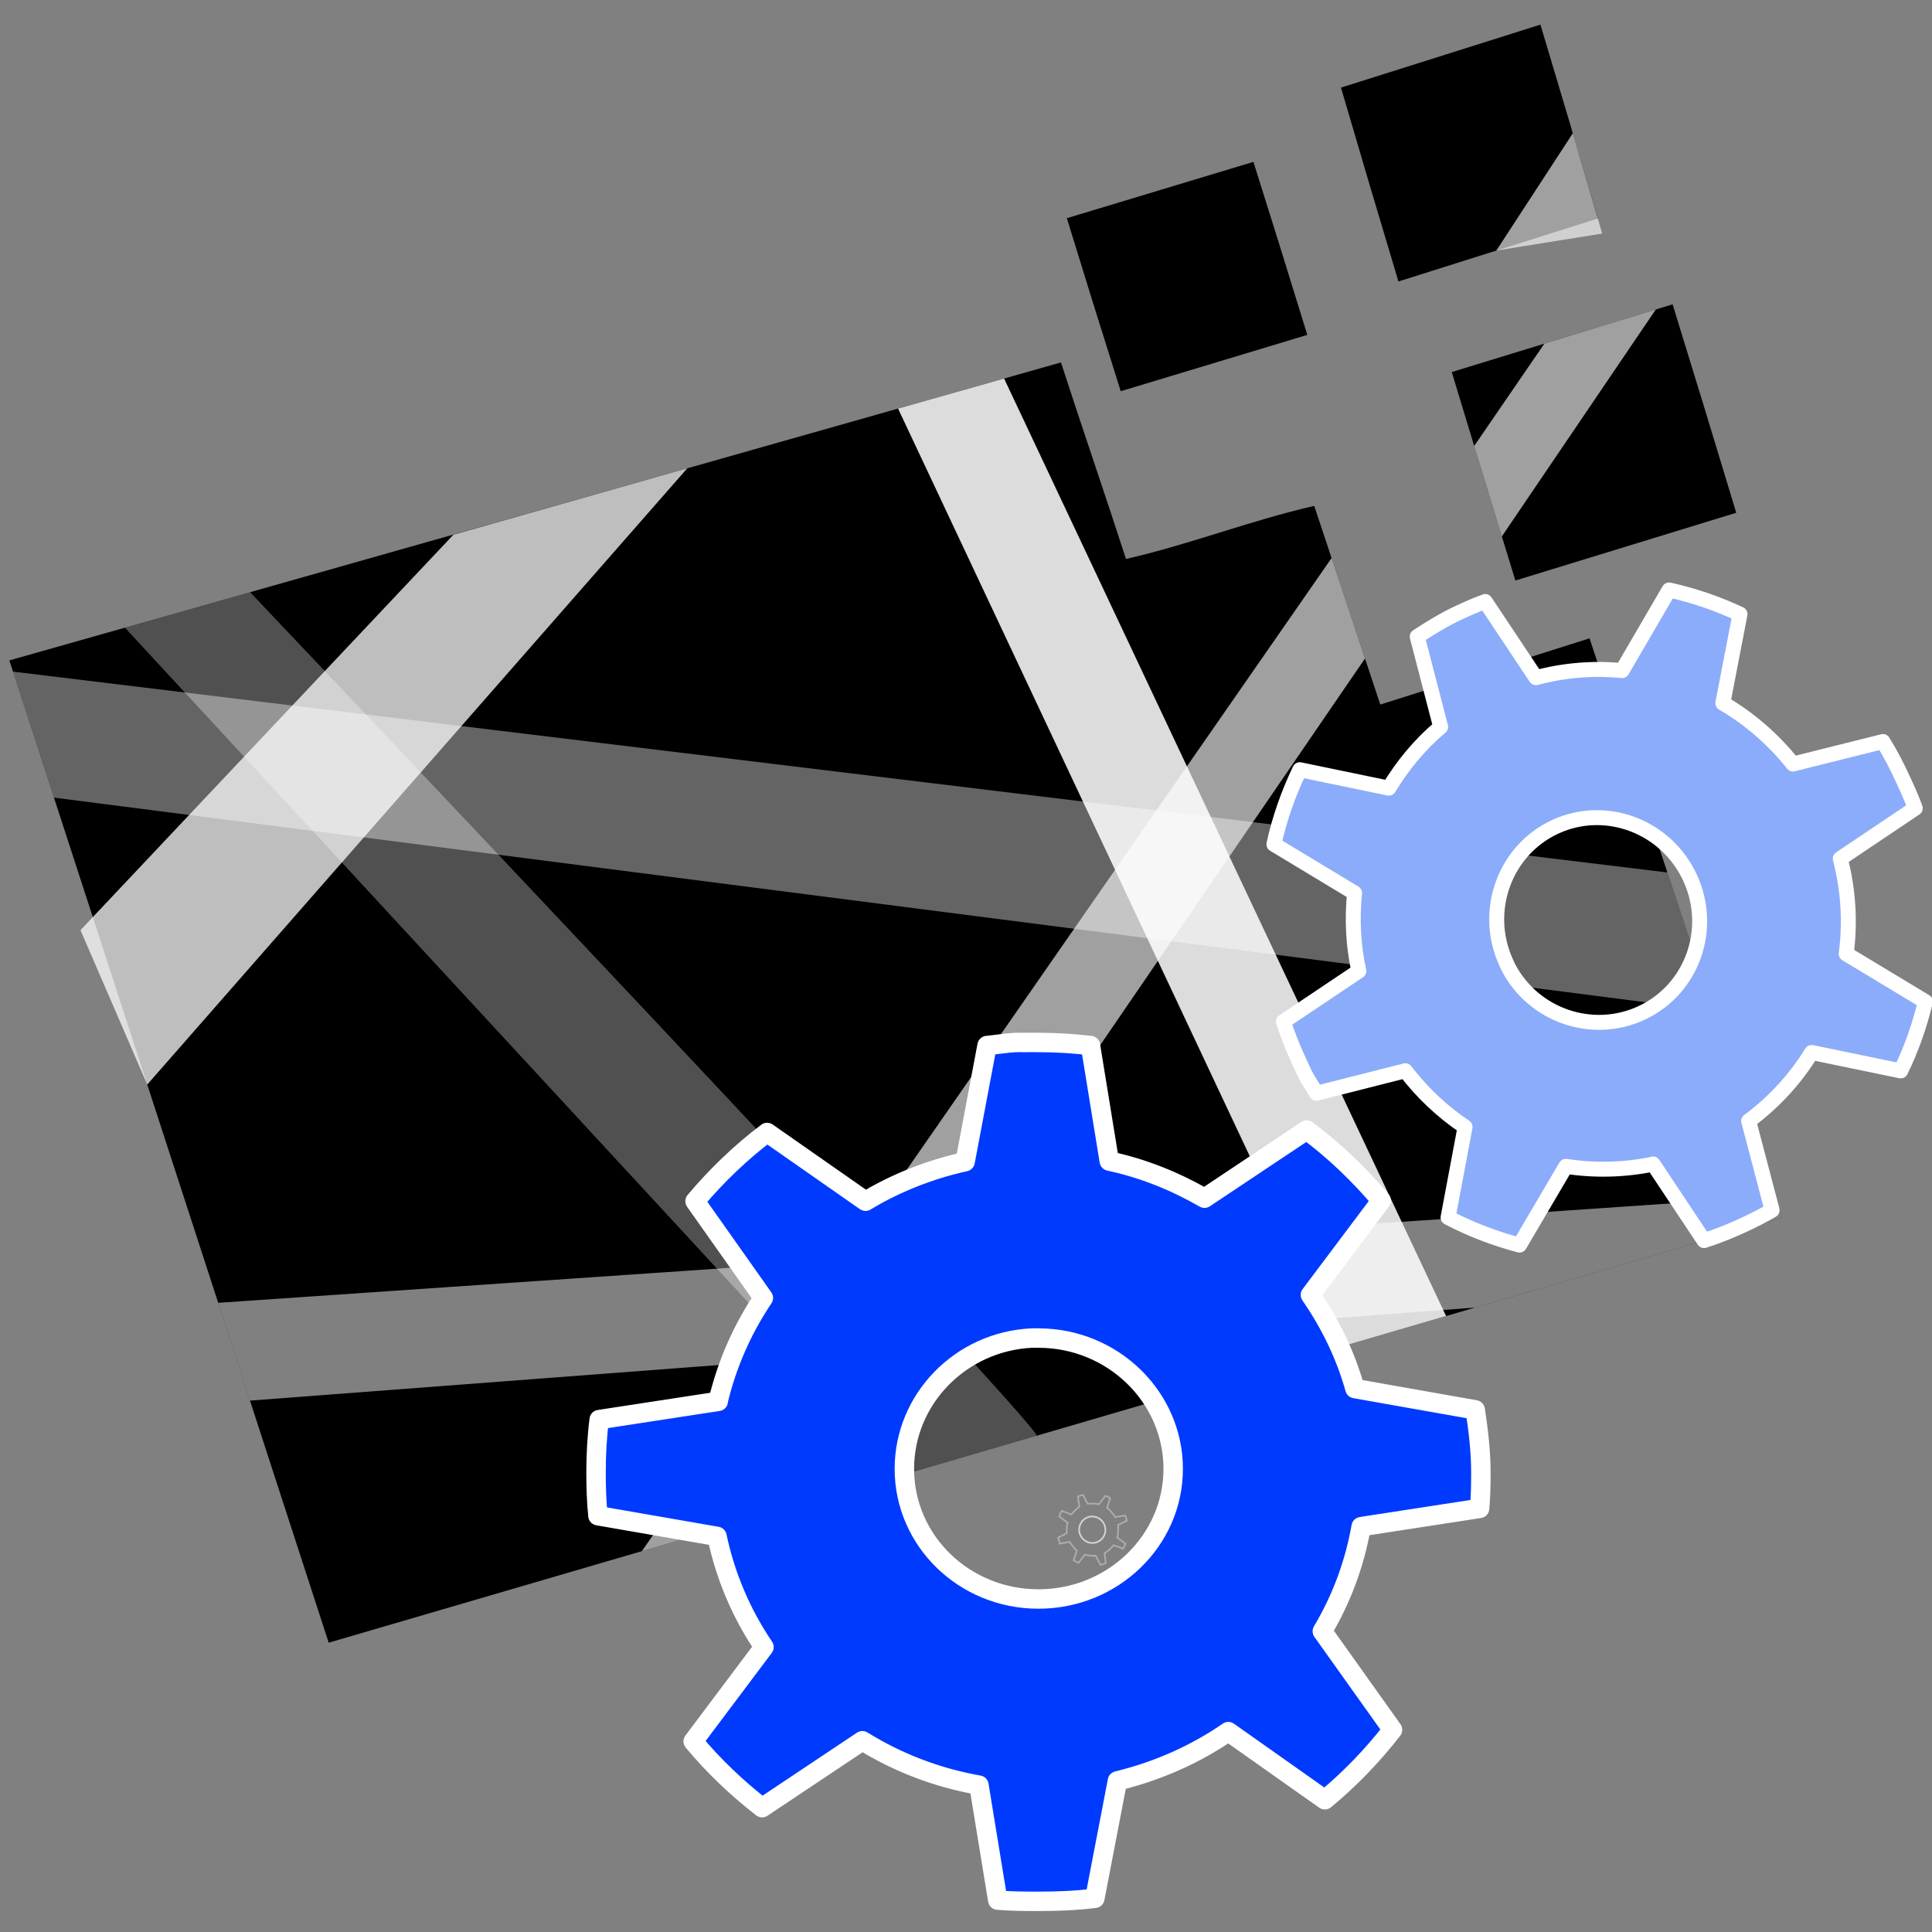 <?xml version="1.0" encoding="UTF-8" standalone="no"?>
<!-- Created with Inkscape (http://www.inkscape.org/) -->

<svg
   xmlns:dc="http://purl.org/dc/elements/1.1/"
   xmlns:cc="http://creativecommons.org/ns#"
   xmlns:rdf="http://www.w3.org/1999/02/22-rdf-syntax-ns#"
   xmlns:svg="http://www.w3.org/2000/svg"
   xmlns="http://www.w3.org/2000/svg"
   xmlns:xlink="http://www.w3.org/1999/xlink"
   xmlns:sodipodi="http://sodipodi.sourceforge.net/DTD/sodipodi-0.dtd"
   xmlns:inkscape="http://www.inkscape.org/namespaces/inkscape"
   width="320"
   height="320"
   id="svg2"
   version="1.1"
   inkscape:version="0.47pre4 r22446"
   sodipodi:docname="logo.svg"
   inkscape:export-filename="/home/ppinard/documents/workspace/javadev/EBSD-Image/src/org/ebsdimage/gui/logo.png"
   inkscape:export-xdpi="4.5"
   inkscape:export-ydpi="4.5"
   style="display:inline">
  <rect width="100%" height="100%" fill="#808080" stroke="none"/>
  <defs
     id="defs4">
    <linearGradient
       id="linearGradient3787">
      <stop
         style="stop-color:#000000;stop-opacity:1;"
         offset="0"
         id="stop3789" />
      <stop
         id="stop3797"
         offset="0.245"
         style="stop-color:#ffffff;stop-opacity:0.498;" />
      <stop
         id="stop3795"
         offset="0.491"
         style="stop-color:#c8c8c8;stop-opacity:1;" />
      <stop
         style="stop-color:#ffffff;stop-opacity:0.502;"
         offset="0.745"
         id="stop3799" />
      <stop
         style="stop-color:#000000;stop-opacity:1;"
         offset="1"
         id="stop3791" />
    </linearGradient>
    <linearGradient
       id="linearGradient3702">
      <stop
         style="stop-color:#000000;stop-opacity:0;"
         offset="0"
         id="stop3704" />
      <stop
         id="stop3714"
         offset="0.4"
         style="stop-color:#000000;stop-opacity:1;" />
      <stop
         style="stop-color:#000000;stop-opacity:1;"
         offset="0.6"
         id="stop3716" />
      <stop
         style="stop-color:#000000;stop-opacity:0;"
         offset="1"
         id="stop3706" />
    </linearGradient>
    <linearGradient
       id="linearGradient3689">
      <stop
         style="stop-color:#000000;stop-opacity:1;"
         offset="0"
         id="stop3691" />
      <stop
         style="stop-color:#000000;stop-opacity:0;"
         offset="1"
         id="stop3693" />
    </linearGradient>
    <inkscape:perspective
       sodipodi:type="inkscape:persp3d"
       inkscape:vp_x="0 : 526.18109 : 1"
       inkscape:vp_y="0 : 1000 : 0"
       inkscape:vp_z="744.09448 : 526.18109 : 1"
       inkscape:persp3d-origin="372.04724 : 350.78739 : 1"
       id="perspective10" />
    <inkscape:perspective
       id="perspective3676"
       inkscape:persp3d-origin="0.5 : 0.33333333 : 1"
       inkscape:vp_z="1 : 0.5 : 1"
       inkscape:vp_y="0 : 1000 : 0"
       inkscape:vp_x="0 : 0.5 : 1"
       sodipodi:type="inkscape:persp3d" />
    <linearGradient
       inkscape:collect="always"
       xlink:href="#linearGradient3689"
       id="linearGradient3695"
       x1="-6.364"
       y1="116.963"
       x2="178.191"
       y2="116.963"
       gradientUnits="userSpaceOnUse" />
    <linearGradient
       inkscape:collect="always"
       xlink:href="#linearGradient3702"
       id="linearGradient3712"
       x1="38.891"
       y1="266.163"
       x2="218.496"
       y2="266.163"
       gradientUnits="userSpaceOnUse"
       spreadMethod="pad"
       gradientTransform="matrix(0.126,0,0,3.684,248.245,-722.216)" />
    <inkscape:perspective
       id="perspective3728"
       inkscape:persp3d-origin="0.5 : 0.33333333 : 1"
       inkscape:vp_z="1 : 0.5 : 1"
       inkscape:vp_y="0 : 1000 : 0"
       inkscape:vp_x="0 : 0.5 : 1"
       sodipodi:type="inkscape:persp3d" />
    <inkscape:perspective
       id="perspective3944"
       inkscape:persp3d-origin="0.5 : 0.33333333 : 1"
       inkscape:vp_z="1 : 0.5 : 1"
       inkscape:vp_y="0 : 1000 : 0"
       inkscape:vp_x="0 : 0.5 : 1"
       sodipodi:type="inkscape:persp3d" />
    <inkscape:perspective
       id="perspective3968"
       inkscape:persp3d-origin="0.5 : 0.33333333 : 1"
       inkscape:vp_z="1 : 0.5 : 1"
       inkscape:vp_y="0 : 1000 : 0"
       inkscape:vp_x="0 : 0.5 : 1"
       sodipodi:type="inkscape:persp3d" />
    <inkscape:perspective
       id="perspective3992"
       inkscape:persp3d-origin="0.5 : 0.33333333 : 1"
       inkscape:vp_z="1 : 0.5 : 1"
       inkscape:vp_y="0 : 1000 : 0"
       inkscape:vp_x="0 : 0.5 : 1"
       sodipodi:type="inkscape:persp3d" />
    <inkscape:perspective
       id="perspective4016"
       inkscape:persp3d-origin="0.5 : 0.33333333 : 1"
       inkscape:vp_z="1 : 0.5 : 1"
       inkscape:vp_y="0 : 1000 : 0"
       inkscape:vp_x="0 : 0.5 : 1"
       sodipodi:type="inkscape:persp3d" />
    <inkscape:perspective
       id="perspective4044"
       inkscape:persp3d-origin="0.5 : 0.33333333 : 1"
       inkscape:vp_z="1 : 0.5 : 1"
       inkscape:vp_y="0 : 1000 : 0"
       inkscape:vp_x="0 : 0.5 : 1"
       sodipodi:type="inkscape:persp3d" />
    <inkscape:perspective
       id="perspective4074"
       inkscape:persp3d-origin="0.5 : 0.33333333 : 1"
       inkscape:vp_z="1 : 0.5 : 1"
       inkscape:vp_y="0 : 1000 : 0"
       inkscape:vp_x="0 : 0.5 : 1"
       sodipodi:type="inkscape:persp3d" />
    <inkscape:perspective
       id="perspective4074-1"
       inkscape:persp3d-origin="0.5 : 0.33333333 : 1"
       inkscape:vp_z="1 : 0.5 : 1"
       inkscape:vp_y="0 : 1000 : 0"
       inkscape:vp_x="0 : 0.5 : 1"
       sodipodi:type="inkscape:persp3d" />
    <inkscape:perspective
       id="perspective4074-7"
       inkscape:persp3d-origin="0.5 : 0.33333333 : 1"
       inkscape:vp_z="1 : 0.5 : 1"
       inkscape:vp_y="0 : 1000 : 0"
       inkscape:vp_x="0 : 0.5 : 1"
       sodipodi:type="inkscape:persp3d" />
    <inkscape:perspective
       id="perspective4116"
       inkscape:persp3d-origin="0.5 : 0.33333333 : 1"
       inkscape:vp_z="1 : 0.5 : 1"
       inkscape:vp_y="0 : 1000 : 0"
       inkscape:vp_x="0 : 0.5 : 1"
       sodipodi:type="inkscape:persp3d" />
    <inkscape:perspective
       id="perspective4144"
       inkscape:persp3d-origin="0.5 : 0.33333333 : 1"
       inkscape:vp_z="1 : 0.5 : 1"
       inkscape:vp_y="0 : 1000 : 0"
       inkscape:vp_x="0 : 0.5 : 1"
       sodipodi:type="inkscape:persp3d" />
    <inkscape:perspective
       id="perspective2986"
       inkscape:persp3d-origin="0.5 : 0.33333333 : 1"
       inkscape:vp_z="1 : 0.5 : 1"
       inkscape:vp_y="0 : 1000 : 0"
       inkscape:vp_x="0 : 0.5 : 1"
       sodipodi:type="inkscape:persp3d" />
    <inkscape:perspective
       id="perspective4114"
       inkscape:persp3d-origin="0.5 : 0.33333333 : 1"
       inkscape:vp_z="1 : 0.5 : 1"
       inkscape:vp_y="0 : 1000 : 0"
       inkscape:vp_x="0 : 0.5 : 1"
       sodipodi:type="inkscape:persp3d" />
    <inkscape:perspective
       id="perspective4149"
       inkscape:persp3d-origin="0.5 : 0.33333333 : 1"
       inkscape:vp_z="1 : 0.5 : 1"
       inkscape:vp_y="0 : 1000 : 0"
       inkscape:vp_x="0 : 0.5 : 1"
       sodipodi:type="inkscape:persp3d" />
    <inkscape:perspective
       id="perspective4187"
       inkscape:persp3d-origin="0.5 : 0.33333333 : 1"
       inkscape:vp_z="1 : 0.5 : 1"
       inkscape:vp_y="0 : 1000 : 0"
       inkscape:vp_x="0 : 0.5 : 1"
       sodipodi:type="inkscape:persp3d" />
  </defs>
  <sodipodi:namedview
     id="base"
     pagecolor="#ffffff"
     bordercolor="#666666"
     borderopacity="1.0"
     inkscape:pageopacity="0.0"
     inkscape:pageshadow="2"
     inkscape:zoom="1"
     inkscape:cx="162.85003"
     inkscape:cy="125.8545"
     inkscape:document-units="px"
     inkscape:current-layer="layer2"
     showgrid="false"
     inkscape:snap-bbox="false"
     inkscape:snap-object-midpoints="true"
     inkscape:snap-bbox-edge-midpoints="false"
     inkscape:snap-bbox-midpoints="true"
     inkscape:snap-global="true"
     inkscape:object-paths="true"
     inkscape:snap-intersection-paths="true"
     inkscape:window-width="1440"
     inkscape:window-height="825"
     inkscape:window-x="0"
     inkscape:window-y="25"
     inkscape:window-maximized="1" />
  <g
     inkscape:groupmode="layer"
     id="layer2"
     inkscape:label="Layer"
     transform="translate(0,80)"
     style="display:inline">
    <path
       style="fill:#000000;fill-opacity:1;stroke:none"
       d="M 1.549,29.385 C 19.18,83.617 36.811,137.849 54.442,192.081 134.692,168.621 214.943,145.161 295.194,121.701 284.554,89.71 273.915,57.719 263.276,25.729 251.725,29.385 240.173,33.041 228.622,36.697 224.974,25.729 221.327,14.76 217.679,3.792 207.04,6.23 197.14,10.146 186.501,12.584 183.157,2.225 179.074,-9.614 175.73,-19.972 117.67,-3.52 59.609,12.932 1.549,29.385 z"
       id="path3685"
       sodipodi:nodetypes="ccccccccc" />
    <path
       style="fill:#000000;fill-opacity:1;fill-rule:evenodd;stroke:none"
       d="m 176.701,-43.86 c 10.301,-3.11 20.603,-6.219 30.904,-9.329 3.013,9.54 5.989,19.094 8.925,28.657 -10.302,3.11 -20.603,6.219 -30.904,9.329 -3.013,-9.54 -5.989,-19.094 -8.925,-28.657 z"
       id="rect4064-2" />
    <path
       style="fill:#ffffff;fill-opacity:0.745;stroke:none"
       d="M 13.329,74.066 24.389,99.639 113.833,-2.433 75.095,8.57 13.329,74.066 z"
       id="path3785"
       sodipodi:nodetypes="ccccc" />
    <path
       style="fill:#ffffff;fill-opacity:0.314;stroke:none"
       d="m 20.692,23.96 20.735,-5.876 c 0,0 132.054,139.197 130.251,139.724 -1.803,0.527 -21.536,6.296 -21.536,6.296 L 20.692,23.96 z"
       id="path3801" />
    <path
       style="fill:#ffffff;fill-opacity:0.627;stroke:none"
       d="m 129.463,170.15 -23.147,6.767 114.236,-164.485 5.533,16.636 -96.621,141.083 z"
       id="path3803"
       sodipodi:nodetypes="ccccc" />
    <path
       style="fill:#ffffff;fill-opacity:0.502;stroke:none"
       d="m 36.14,135.786 5.266,16.198 202.918,-15.412 50.87,-14.871 -1.184,-3.561 -257.869,17.646 z"
       id="path3967"
       sodipodi:nodetypes="cccccc" />
    <path
       style="fill:#ffffff;fill-opacity:0.392;stroke:none"
       d="M 276.173,64.507 283.803,87.45 8.936,52.107 2.153,31.242 276.173,64.507 z"
       id="path3969"
       sodipodi:nodetypes="ccccc" />
    <path
       style="fill:#ffffff;fill-opacity:0.863;stroke:none"
       d="m 148.748,-12.327 73.132,155.46 17.637,-5.156 -73.207,-155.28 -17.562,4.977 z"
       id="path4003"
       sodipodi:nodetypes="ccccc" />
    <path
       inkscape:r_cy="true"
       inkscape:r_cx="true"
       sodipodi:type="arc"
       style="opacity:0.648;color:#000000;fill:none;stroke:#ffffff;stroke-width:1.622;stroke-linecap:butt;stroke-linejoin:miter;stroke-miterlimit:4;stroke-opacity:1;stroke-dasharray:none;stroke-dashoffset:0;marker:none;visibility:visible;display:inline;overflow:visible"
       id="path3283-8"
       sodipodi:cx="23.511301"
       sodipodi:cy="23.781593"
       sodipodi:rx="12.727922"
       sodipodi:ry="12.727922"
       d="m 36.239,23.782 a 12.728,12.728 0 1 1 -25.456,0 12.728,12.728 0 1 1 25.456,0 z"
       transform="matrix(-0.053,-0.164,0.162,-0.052,178.311,178.468)" />
    <path
       inkscape:r_cy="true"
       inkscape:r_cx="true"
       id="path3285-7"
       d="m 175.559,175.648 1.616,-0.258 c 0.246,0.42 0.823,1.152 1.18,1.459 l -0.524,1.564 c 0.365,0.254 0.39,0.271 0.801,0.436 l 1.042,-1.344 c 0.479,0.135 1.284,0.224 1.823,0.175 0,0 0.779,1.517 0.779,1.517 0.23,-0.044 0.7,-0.21 0.877,-0.287 l -0.219,-1.618 c 0.481,-0.273 1.181,-0.941 1.515,-1.361 l 1.569,0.563 c 0.231,-0.358 0.244,-0.418 0.393,-0.818 l -1.348,-0.994 c 0.136,-0.533 0.193,-1.522 0.118,-2.09 l 1.453,-0.702 c -0.039,-0.174 -0.146,-0.655 -0.252,-0.881 l -1.659,0.272 c -0.288,-0.469 -0.926,-1.235 -1.35,-1.557 l 0.506,-1.589 c -0.367,-0.231 -0.408,-0.221 -0.815,-0.366 l -1.034,1.39 c -0.486,-0.109 -1.385,-0.162 -1.895,-0.092 l -0.759,-1.486 c -0.158,0.036 -0.588,0.174 -0.838,0.298 l 0.24,1.685 c -0.396,0.259 -1.046,0.92 -1.33,1.285 l -1.584,-0.611 c -0.245,0.385 -0.258,0.503 -0.409,0.937 l 1.372,1.034 c -0.097,0.441 -0.19,1.288 -0.145,1.752 l -1.431,0.721 c 0.044,0.225 0.256,0.846 0.309,0.965 z"
       style="opacity:0.347;color:#000000;fill:none;stroke:#ffffff;stroke-width:0.277;stroke-linecap:butt;stroke-linejoin:miter;stroke-miterlimit:4;stroke-opacity:1;stroke-dasharray:none;stroke-dashoffset:0;marker:none;visibility:visible;display:inline;overflow:visible"
       sodipodi:nodetypes="ccccccccccccccccccccccccccccccccc" />
    <g
       id="g5237"
       transform="matrix(1.046,0,0,1.046,19.285,-21.808)">
      <path
         id="rect4064"
         d="m 211.445,3.281 c 11.657,-3.575 23.315,-7.15 34.972,-10.724 3.395,10.99 6.755,21.994 10.076,33.007 -11.657,3.575 -23.315,7.15 -34.972,10.724 C 218.126,25.298 214.766,14.294 211.445,3.281 z"
         style="fill:#000000;fill-opacity:1;fill-rule:evenodd;stroke:none" />
      <path
         sodipodi:nodetypes="ccccc"
         transform="translate(0,-80)"
         id="path5229"
         d="m 214.992,94.992 11.117,-16.208 17.645,-5.411 -24.382,35.939 -4.379,-14.32 z"
         style="fill:#ffffff;fill-opacity:0.627;stroke:none" />
    </g>
    <g
       id="g5233"
       transform="matrix(1.046,0,0,1.046,10.41,-34.382)">
      <path
         id="rect4064-4"
         d="m 202.387,-29.74 c 10.528,-3.324 21.056,-6.649 31.584,-9.973 3.07,10.22 6.105,20.455 9.101,30.699 -10.528,3.324 -21.056,6.649 -31.584,9.973 C 208.418,-9.262 205.382,-19.497 202.387,-29.74 z"
         style="fill:#000000;fill-opacity:1;fill-rule:evenodd;stroke:none" />
      <path
         sodipodi:nodetypes="cccc"
         transform="translate(0,-80)"
         id="path5231"
         d="m 226.986,76.064 12.114,-18.574 4.654,15.883 -16.767,2.691 z"
         style="fill:#ffffff;fill-opacity:0.627;stroke:none" />
    </g>
  </g>
  <g
     inkscape:groupmode="layer"
     id="layer3"
     inkscape:label="wheels"
     style="display:inline">
    <path
       inkscape:r_cy="true"
       inkscape:r_cx="true"
       style="color:#000000;fill:#003aff;fill-opacity:1;fill-rule:nonzero;stroke:#ffffff;stroke-width:3.219;stroke-linecap:round;stroke-linejoin:round;stroke-miterlimit:4;stroke-opacity:1;stroke-dasharray:none;stroke-dashoffset:0;marker:none;visibility:visible;display:inline;overflow:visible"
       d="m 168.161,172.664 c -1.546,0.104 -3.048,0.335 -4.567,0.504 l -0.104,0 -3.633,19.242 c -5.921,1.309 -11.491,3.53 -16.503,6.549 l -16.295,-11.384 c -4.405,3.32 -8.413,7.191 -11.936,11.384 l 11.313,16.019 c -3.435,5.095 -6.018,10.913 -7.473,17.026 -3.1e-4,0.031 -2e-4,0.094 0,0.104 l -19.72,3.022 c -0.361,2.858 -0.519,5.812 -0.519,8.765 0,2.416 0.073,4.799 0.312,7.153 l 19.72,3.425 c 1.402,6.647 4.067,12.855 7.784,18.336 l -11.728,15.615 c 3.359,4.048 7.237,7.733 11.417,10.981 l 16.607,-11.082 c 5.804,3.594 12.283,6.114 19.305,7.354 l 3.114,19.041 c 2.213,0.196 4.482,0.201 6.746,0.201 3.197,0 6.251,-0.118 9.341,-0.504 l 3.737,-19.444 c 6.668,-1.611 12.931,-4.405 18.371,-8.16 l 15.984,11.284 c 4.145,-3.423 7.936,-7.358 11.209,-11.586 l -11.625,-16.321 c 3.148,-5.277 5.329,-11.1 6.435,-17.328 l 19.617,-3.022 c 0.172,-1.987 0.208,-3.914 0.208,-5.944 0,-3.528 -0.422,-6.986 -0.934,-10.377 l -19.928,-3.526 c -1.562,-5.597 -4.124,-10.82 -7.369,-15.515 l 11.728,-15.616 c -3.635,-4.316 -7.782,-8.302 -12.351,-11.686 l -16.918,11.284 c -4.862,-2.791 -10.095,-4.933 -15.776,-6.146 l -3.114,-19.142 c -2.834,-0.323 -5.692,-0.504 -8.615,-0.504 -0.79,0 -1.603,-0.021 -2.387,0 -0.382,0.009 -0.76,-0.021 -1.142,0 -0.104,0.007 -0.209,-0.007 -0.312,0 z m 2.699,48.962 c 0.38,-0.021 0.758,0 1.142,0 12.286,0 22.315,9.735 22.315,21.66 0,11.925 -10.029,21.56 -22.315,21.56 -12.286,0 -22.211,-9.634 -22.211,-21.56 0,-11.553 9.315,-21.081 21.07,-21.66 z"
       id="path3243" />
    <path
       inkscape:r_cy="true"
       inkscape:r_cx="true"
       style="color:#000000;fill:#8bacfa;fill-opacity:1;fill-rule:nonzero;stroke:#ffffff;stroke-width:2.477;stroke-linecap:round;stroke-linejoin:round;stroke-miterlimit:4;stroke-opacity:1;stroke-dasharray:none;stroke-dashoffset:0;marker:none;visibility:visible;display:inline;overflow:visible"
       d="m 216.202,178.013 c 0.566,1.038 1.21,2.004 1.814,3.002 l 0.035,0.068 14.72,-3.734 c 2.814,3.679 6.16,6.818 9.888,9.311 l -2.815,14.993 c 3.747,1.975 7.756,3.495 11.836,4.574 l 7.672,-13.045 c 4.688,0.725 9.613,0.626 14.386,-0.352 0.016,-0.008 0.069,-0.026 0.068,-0.035 l 8.431,12.686 c 2.129,-0.679 4.262,-1.529 6.342,-2.488 1.702,-0.785 3.36,-1.607 4.941,-2.54 l -3.888,-14.781 c 4.236,-3.132 7.759,-6.995 10.433,-11.352 l 14.752,3.056 c 1.779,-3.643 3.136,-7.528 4.09,-11.481 l -13.116,-7.91 c 0.678,-5.19 0.383,-10.499 -0.987,-15.77 l 12.422,-8.344 c -0.569,-1.597 -1.29,-3.172 -2.014,-4.741 -1.022,-2.216 -2.081,-4.295 -3.34,-6.311 l -14.895,3.727 c -3.266,-4.098 -7.236,-7.532 -11.621,-10.082 l 2.843,-14.744 c -3.737,-1.761 -7.72,-3.11 -11.746,-4.005 l -7.786,13.359 c -4.725,-0.467 -9.525,-0.088 -14.267,1.17 l -8.398,-12.614 c -1.455,0.526 -2.825,1.127 -4.255,1.787 -2.486,1.146 -4.788,2.563 -7.014,4.019 l 3.883,14.958 c -3.445,2.901 -6.306,6.373 -8.578,10.148 l -14.752,-3.056 c -1.879,3.922 -3.363,8.091 -4.288,12.357 l 13.357,8.06 c -0.413,4.277 -0.25,8.6 0.711,12.931 l -12.493,8.377 c 0.678,2.069 1.464,4.108 2.398,6.135 0.253,0.548 0.495,1.119 0.762,1.655 0.13,0.261 0.228,0.534 0.365,0.792 0.035,0.068 0.063,0.147 0.099,0.216 z m 33.64,-17.777 c -0.134,-0.257 -0.242,-0.525 -0.365,-0.792 -3.926,-8.515 -0.271,-18.629 8.132,-22.504 8.403,-3.874 18.397,-0.053 22.323,8.462 3.926,8.515 0.309,18.525 -8.095,22.399 -8.141,3.753 -17.832,0.393 -21.996,-7.566 z"
       id="path3243-7" />
  </g>
</svg>
